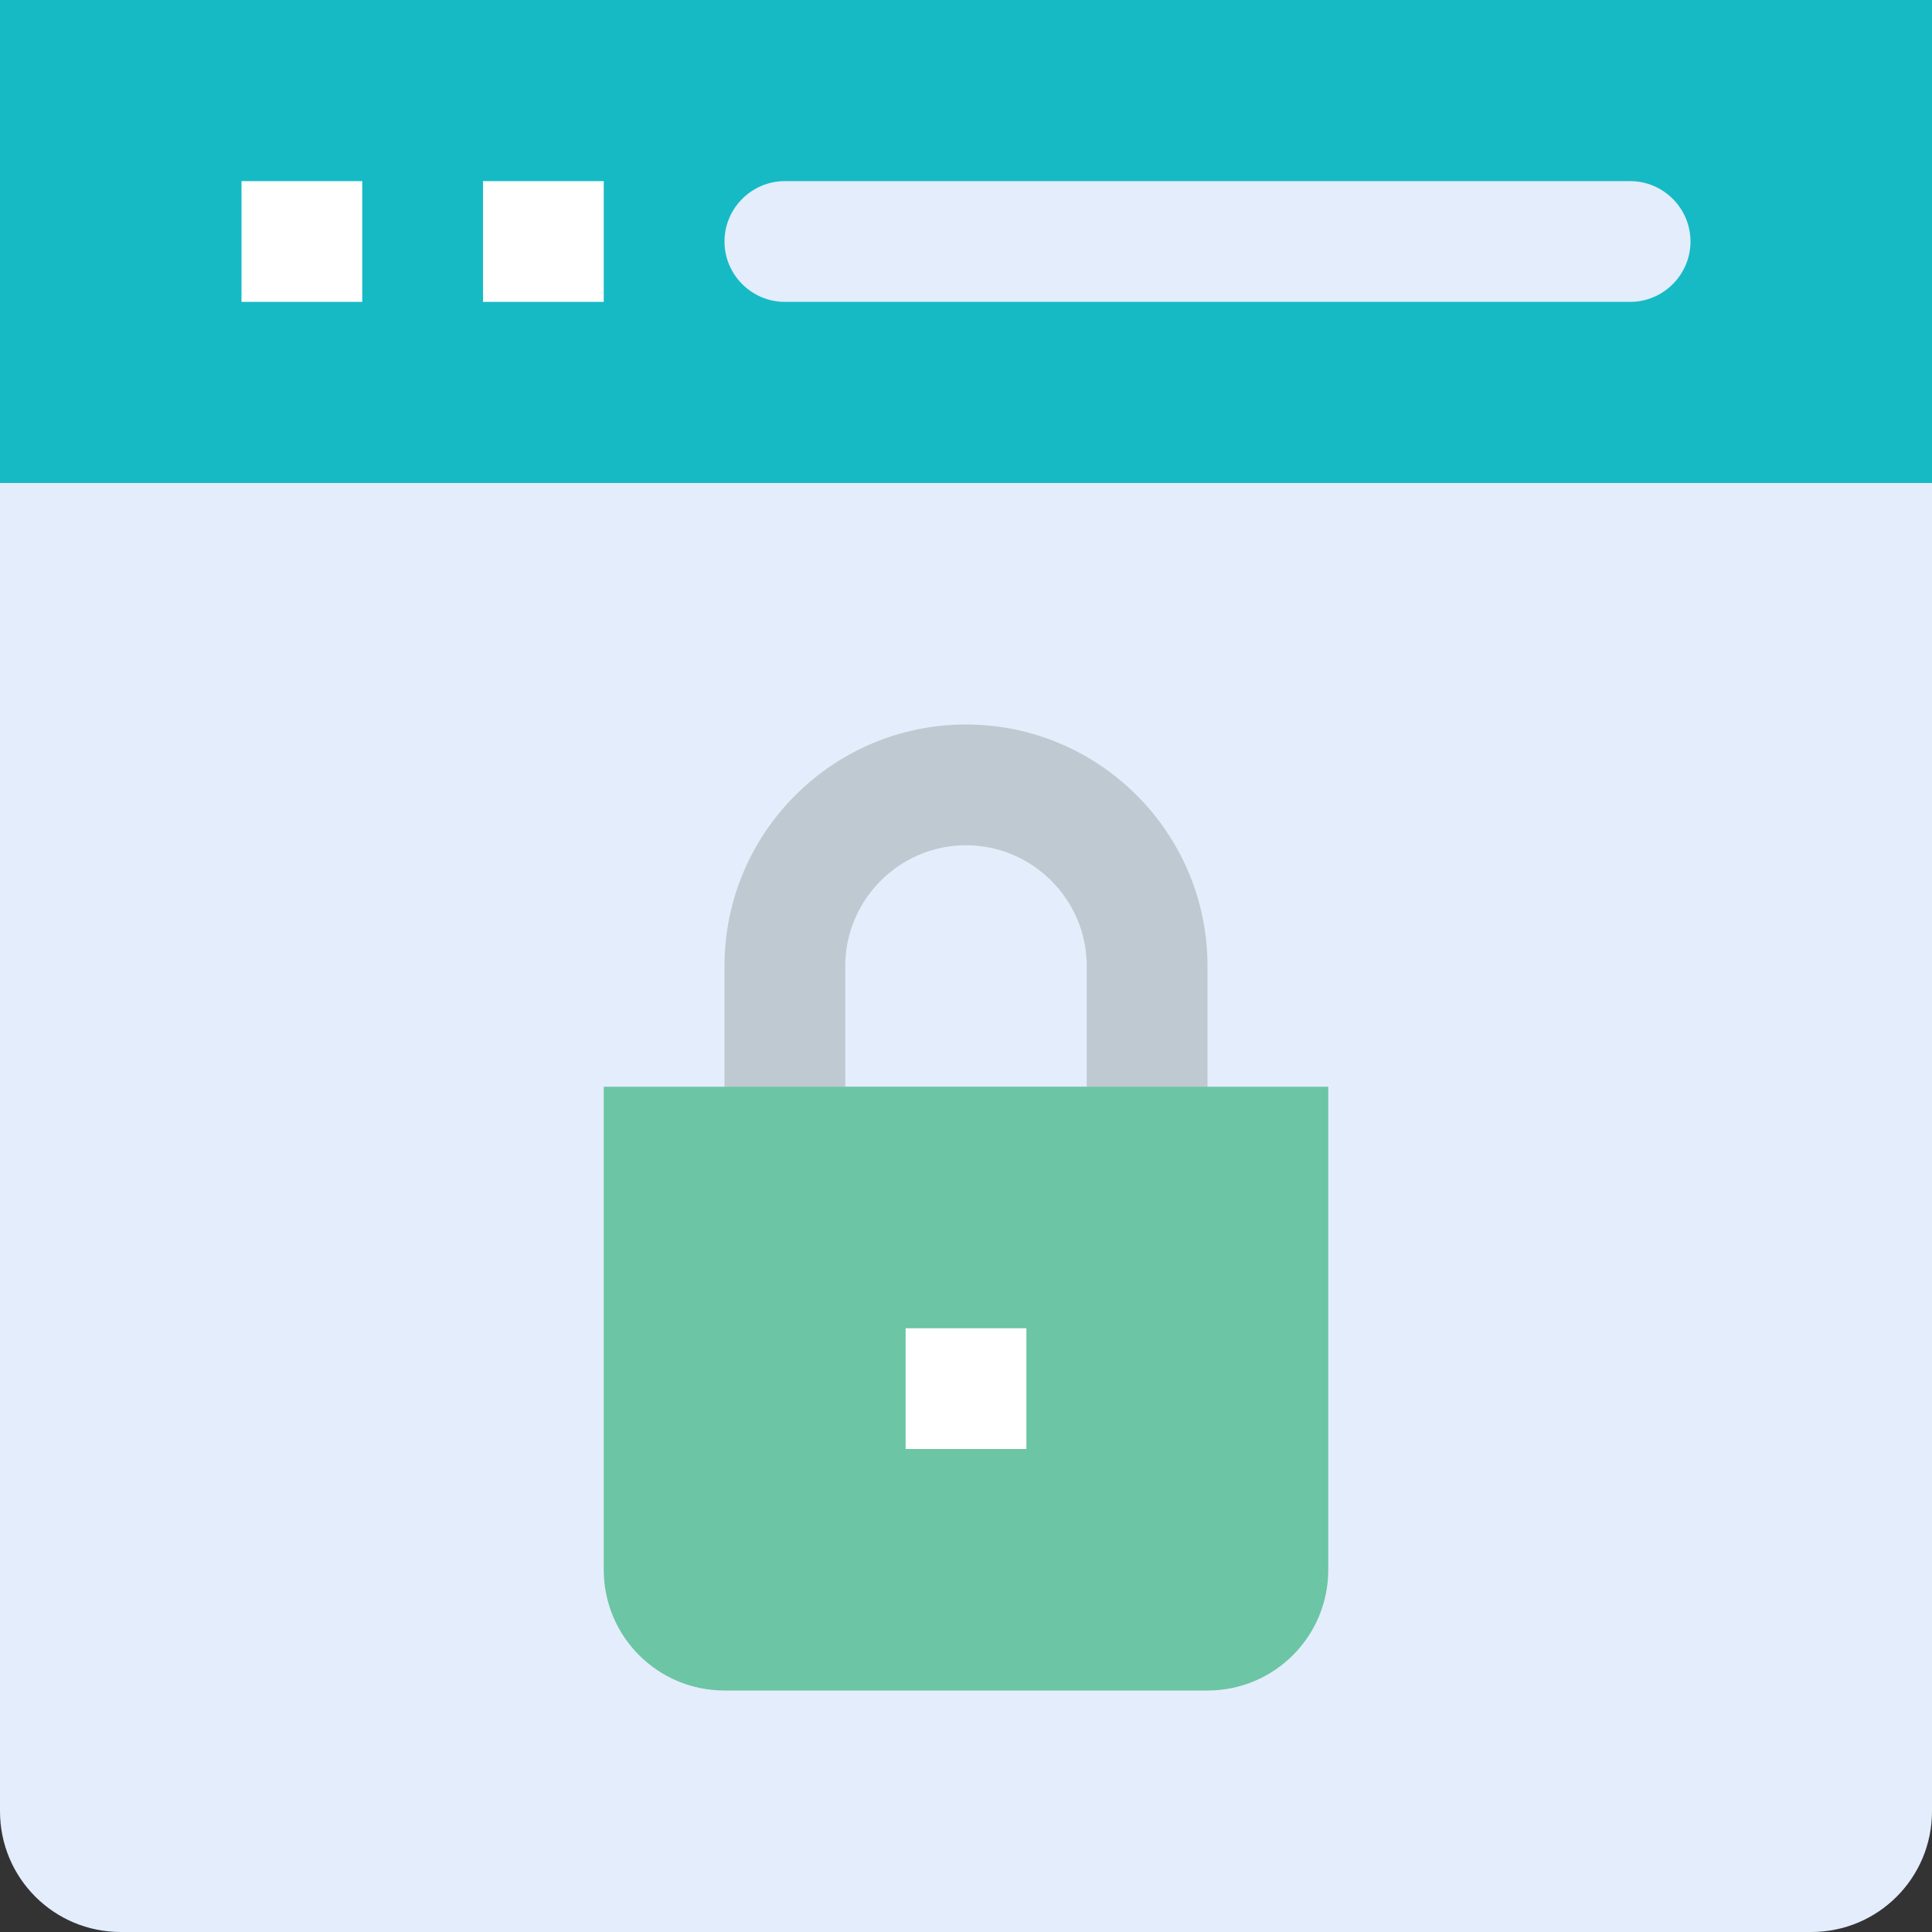 <?xml version="1.0" encoding="utf-8"?>
<!-- Generator: Adobe Illustrator 22.0.0, SVG Export Plug-In . SVG Version: 6.00 Build 0)  -->
<svg version="1.1" id="Layer_1" xmlns="http://www.w3.org/2000/svg" xmlns:xlink="http://www.w3.org/1999/xlink" x="0px" y="0px"
	 viewBox="0 0 512 512" style="enable-background:new 0 0 512 512;" xml:space="preserve">
<rect x="0" y="0" width="512" height="512" fill="#333333" stroke="none"/>
<style type="text/css">
	.st0{fill:#E4EDFB;}
	.st1{fill:#BFC9D1;}
	.st2{fill:#16BAC5;}
	.st3{fill:#FFFFFF;}
	.st4{fill:#6CC5A4;}
</style>
<path class="st0" d="M512,96v384c0,17.7-14.3,32-32,32H32c-17.7,0-32-14.3-32-32V96H512z"/>
<path class="st1" d="M320,320H192v-64c0-35.3,28.7-64,64-64s64,28.7,64,64V320z M224,288h64v-32c0-17.6-14.4-32-32-32
	s-32,14.4-32,32V288z"/>
<path class="st2" d="M0,0h512v128H0V0z"/>
<path class="st3" d="M64,48h32v32H64V48z"/>
<path class="st3" d="M128,48h32v32h-32V48z"/>
<path class="st0" d="M432,80H208c-8.8,0-16-7.2-16-16s7.2-16,16-16h224c8.8,0,16,7.2,16,16S440.8,80,432,80z"/>
<path class="st4" d="M320,448H192c-17.7,0-32-14.3-32-32V288h192v128C352,433.7,337.7,448,320,448z"/>
<path class="st3" d="M240,352h32v32h-32V352z"/>
</svg>
